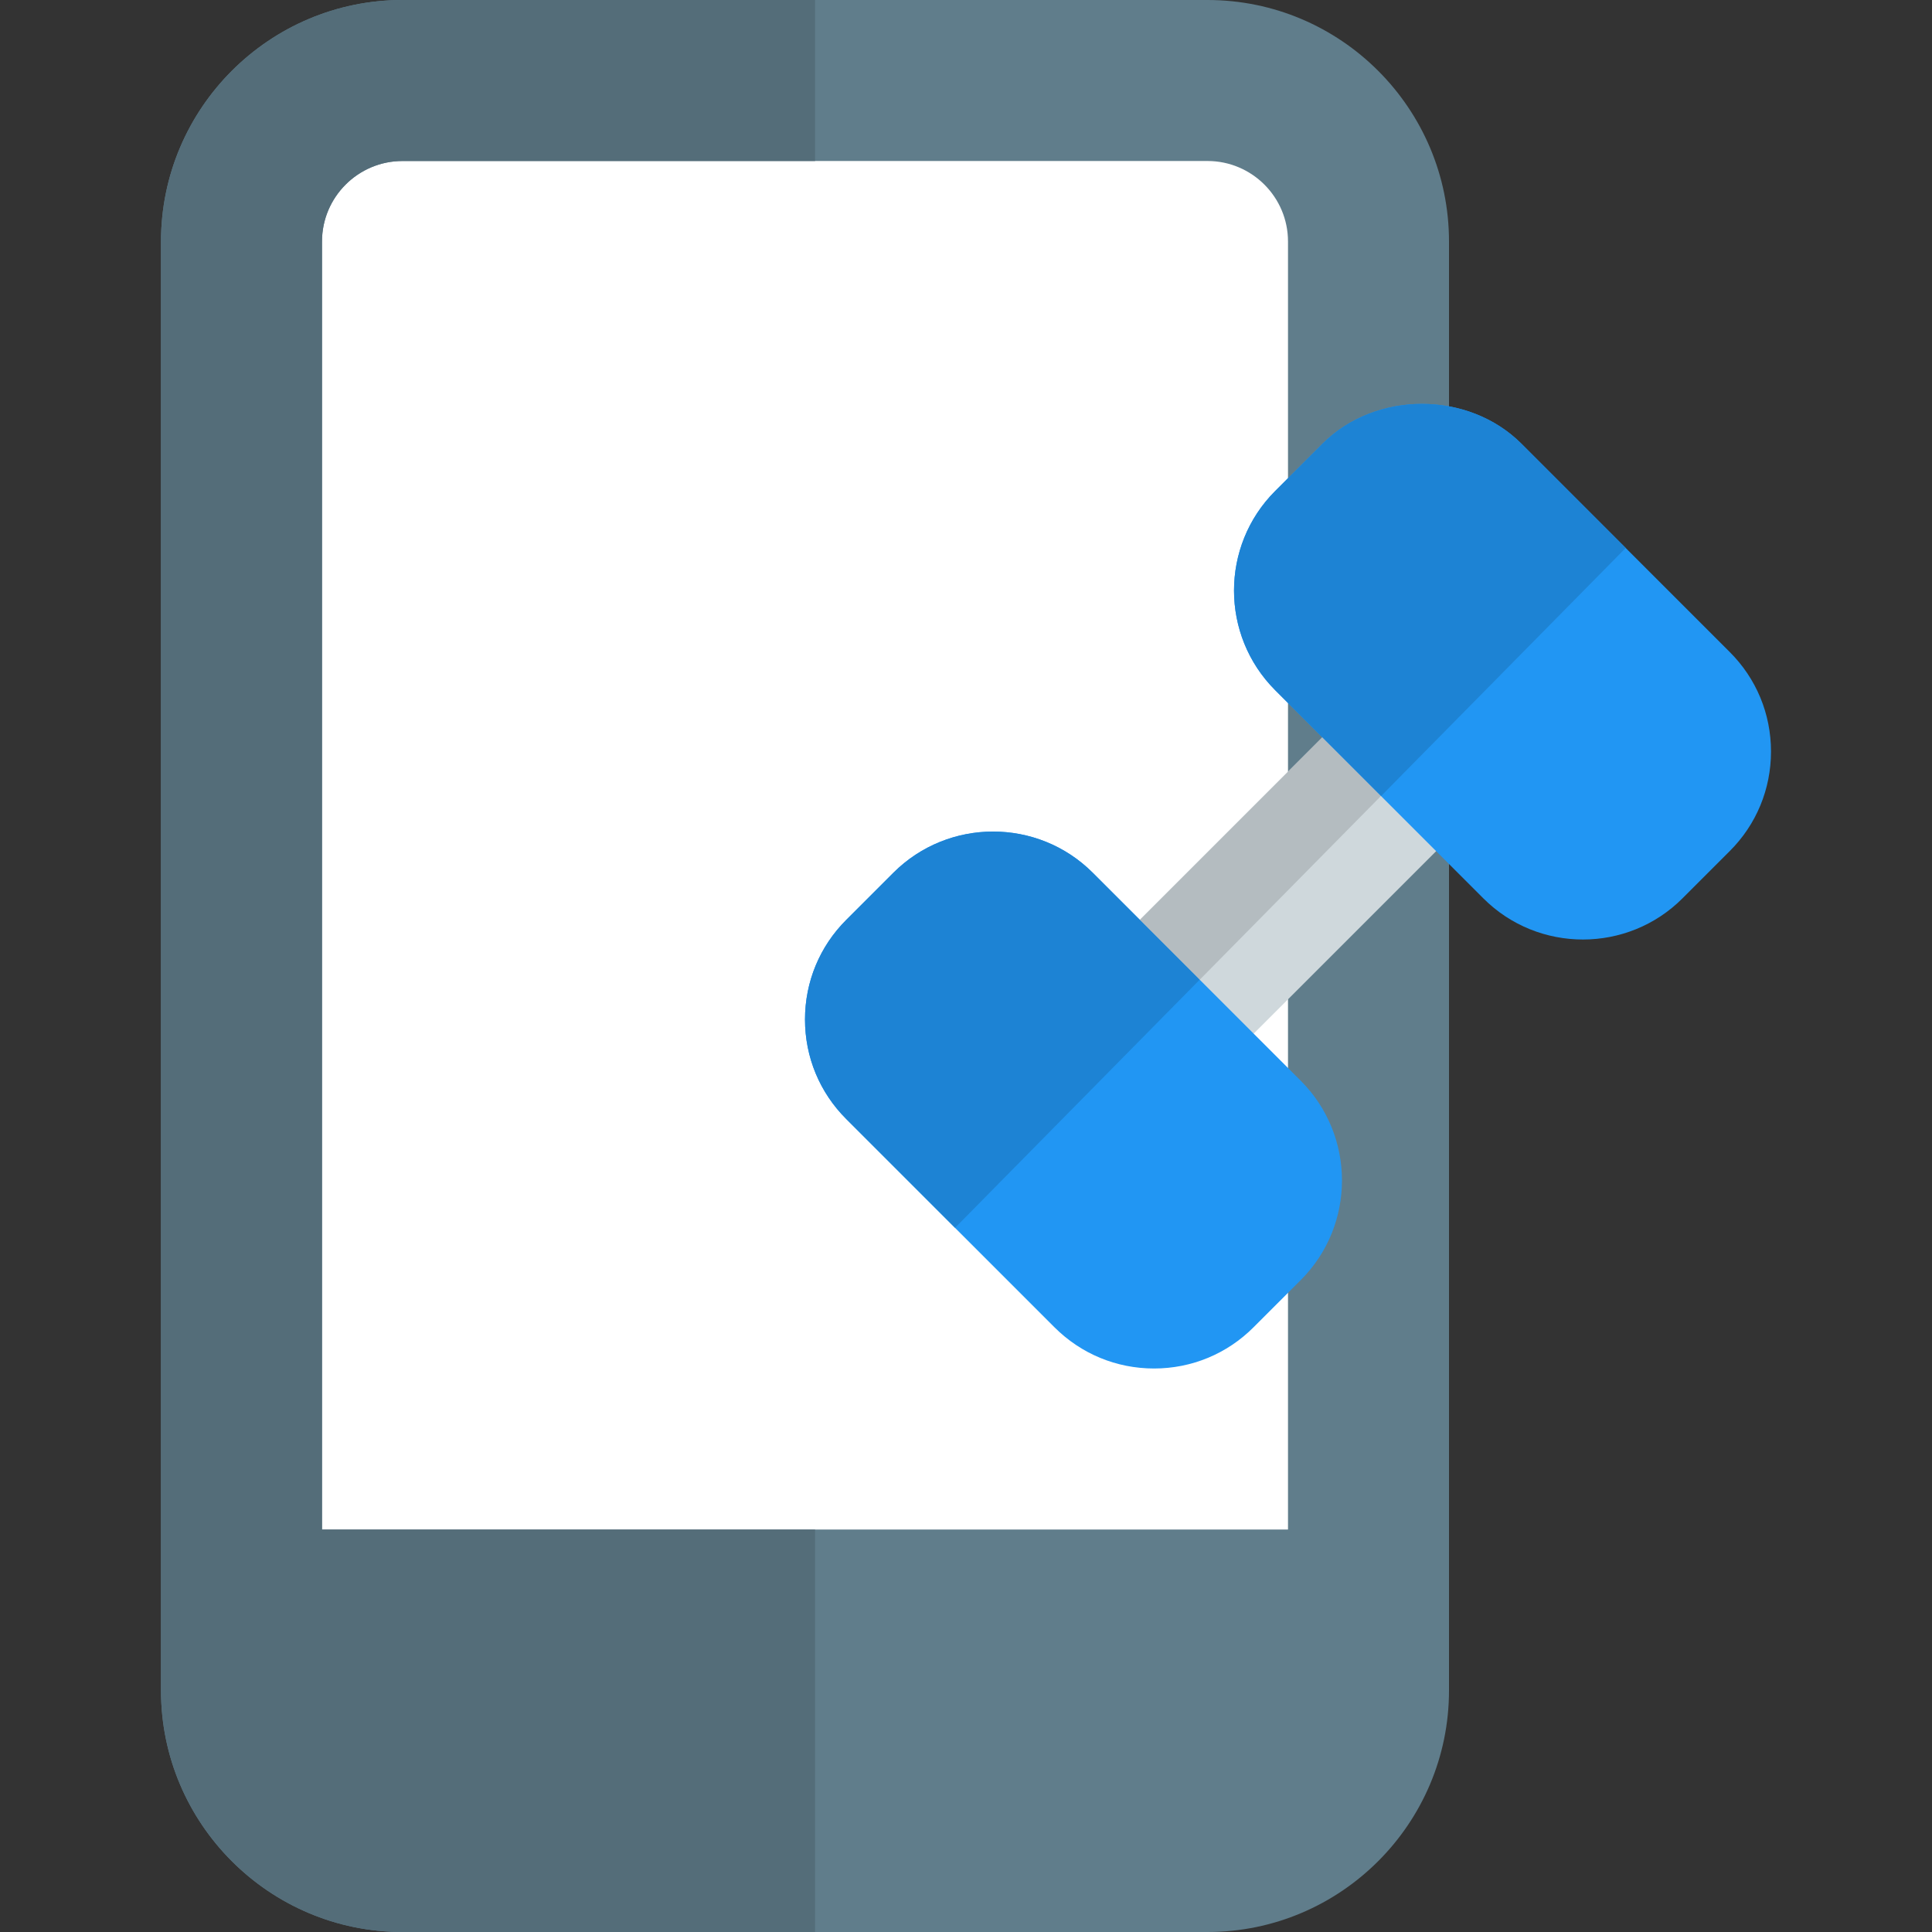 <svg id="color" height="512" viewBox="0 0 24 24" width="512" xmlns="http://www.w3.org/2000/svg"><rect x="0" y="0" width="24" height="24" fill="#333333" stroke="none"/><path d="m15 0h-10c-1.654 0-3 1.346-3 3v18c0 1.654 1.346 3 3 3h10c1.654 0 3-1.346 3-3v-18c0-1.654-1.346-3-3-3z" fill="#607d8b"/><path d="m5 2h10c.551 0 1 .448 1 1v16h-12v-16c0-.552.449-1 1-1z" fill="#fff"/><path d="m10.125 0h-5.125c-1.654 0-3 1.346-3 3v18c0 1.654 1.346 3 3 3h5.125v-5h-6.125v-16c0-.552.449-1 1-1h5.125z" fill="#546d79"/><path d="m15.207 13.207-1.414-1.414 3-3 1.414 1.414z" fill="#cfd8dc"/><path d="m14.336 17c-.468 0-.907-.182-1.238-.513l-2.585-2.585c-.331-.331-.513-.77-.513-1.238 0-.467.182-.907.513-1.237l.586-.586c.682-.681 1.792-.682 2.474-.001l2.586 2.586c.682.683.682 1.793 0 2.475l-.586.586c-.33.331-.77.513-1.237.513z" fill="#2196f3"/><path d="m19.664 11.671c-.448 0-.896-.17-1.237-.511l-2.586-2.586c-.682-.683-.682-1.793 0-2.475l.586-.586c.662-.661 1.814-.661 2.475.001l2.585 2.585c.331.33.513.769.513 1.237 0 .467-.182.907-.513 1.237l-.586.586c-.34.341-.789.512-1.237.512z" fill="#2196f3"/><path d="m16.427 9.159-2.268 2.268.744.744 2.252-2.283z" fill="#b4bcc0"/><g fill="#1d83d4"><path d="m12.336 10.33c-.448 0-.897.171-1.238.511l-.586.586c-.33.33-.512.77-.512 1.237 0 .468.182.907.513 1.237l1.351 1.351 3.039-3.082-.744-.744-.586-.586c-.341-.34-.789-.51-1.237-.51z"/><path d="m17.664 5.017c-.453 0-.907.165-1.237.496l-.586.586c-.682.682-.682 1.792 0 2.475l.586.586.729.729 3.039-3.082-1.293-1.293c-.331-.332-.784-.497-1.238-.497z"/></g></svg>